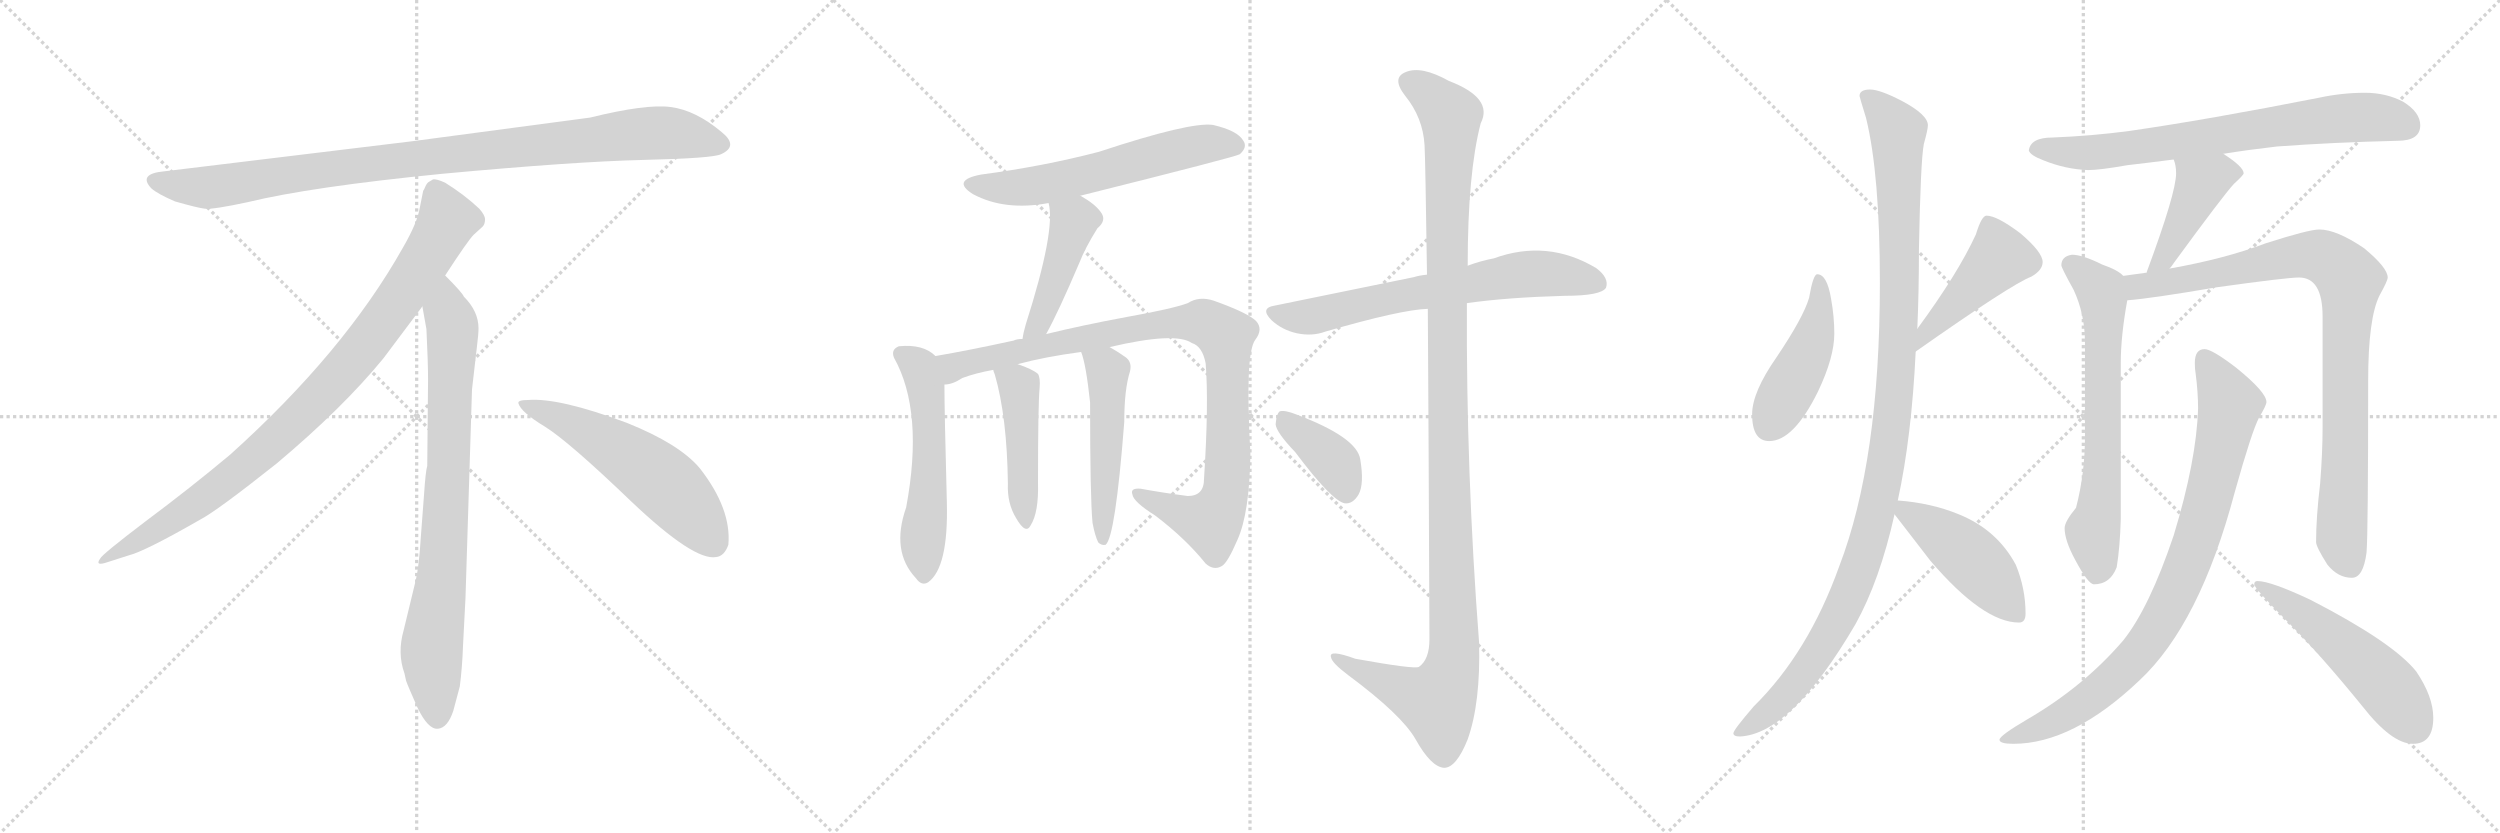 <svg version="1.1" viewBox="0 0 3072 1024" xmlns="http://www.w3.org/2000/svg">
  <g stroke="lightgray" stroke-dasharray="1,1" stroke-width="1" transform="scale(4, 4)">
    <line x1="0" y1="0" x2="256" y2="256"></line>
    <line x1="256" y1="0" x2="0" y2="256"></line>
    <line x1="128" y1="0" x2="128" y2="256"></line>
    <line x1="0" y1="128" x2="256" y2="128"></line>
    <line x1="256" y1="0" x2="512" y2="256"></line>
    <line x1="512" y1="0" x2="256" y2="256"></line>
    <line x1="384" y1="0" x2="384" y2="256"></line>
    <line x1="256" y1="128" x2="512" y2="128"></line>
    <line x1="512" y1="0" x2="768" y2="256"></line>
    <line x1="768" y1="0" x2="512" y2="256"></line>
    <line x1="640" y1="0" x2="640" y2="256"></line>
    <line x1="512" y1="128" x2="768" y2="128"></line>
  </g>
<g transform="scale(1, -1) translate(0, -850)">
   <style type="text/css">
    @keyframes keyframes0 {
      from {
       stroke: black;
       stroke-dashoffset: 952;
       stroke-width: 128;
       }
       76% {
       animation-timing-function: step-end;
       stroke: black;
       stroke-dashoffset: 0;
       stroke-width: 128;
       }
       to {
       stroke: black;
       stroke-width: 1024;
       }
       }
       #make-me-a-hanzi-animation-0 {
         animation: keyframes0 1.025s both;
         animation-delay: 0s;
         animation-timing-function: linear;
       }
    @keyframes keyframes1 {
      from {
       stroke: black;
       stroke-dashoffset: 897;
       stroke-width: 128;
       }
       74% {
       animation-timing-function: step-end;
       stroke: black;
       stroke-dashoffset: 0;
       stroke-width: 128;
       }
       to {
       stroke: black;
       stroke-width: 1024;
       }
       }
       #make-me-a-hanzi-animation-1 {
         animation: keyframes1 0.98s both;
         animation-delay: 1.025s;
         animation-timing-function: linear;
       }
    @keyframes keyframes2 {
      from {
       stroke: black;
       stroke-dashoffset: 792;
       stroke-width: 128;
       }
       72% {
       animation-timing-function: step-end;
       stroke: black;
       stroke-dashoffset: 0;
       stroke-width: 128;
       }
       to {
       stroke: black;
       stroke-width: 1024;
       }
       }
       #make-me-a-hanzi-animation-2 {
         animation: keyframes2 0.895s both;
         animation-delay: 2.005s;
         animation-timing-function: linear;
       }
    @keyframes keyframes3 {
      from {
       stroke: black;
       stroke-dashoffset: 548;
       stroke-width: 128;
       }
       64% {
       animation-timing-function: step-end;
       stroke: black;
       stroke-dashoffset: 0;
       stroke-width: 128;
       }
       to {
       stroke: black;
       stroke-width: 1024;
       }
       }
       #make-me-a-hanzi-animation-3 {
         animation: keyframes3 0.696s both;
         animation-delay: 2.899s;
         animation-timing-function: linear;
       }
    @keyframes keyframes4 {
      from {
       stroke: black;
       stroke-dashoffset: 584;
       stroke-width: 128;
       }
       66% {
       animation-timing-function: step-end;
       stroke: black;
       stroke-dashoffset: 0;
       stroke-width: 128;
       }
       to {
       stroke: black;
       stroke-width: 1024;
       }
       }
       #make-me-a-hanzi-animation-4 {
         animation: keyframes4 0.725s both;
         animation-delay: 3.595s;
         animation-timing-function: linear;
       }
    @keyframes keyframes5 {
      from {
       stroke: black;
       stroke-dashoffset: 440;
       stroke-width: 128;
       }
       59% {
       animation-timing-function: step-end;
       stroke: black;
       stroke-dashoffset: 0;
       stroke-width: 128;
       }
       to {
       stroke: black;
       stroke-width: 1024;
       }
       }
       #make-me-a-hanzi-animation-5 {
         animation: keyframes5 0.608s both;
         animation-delay: 4.32s;
         animation-timing-function: linear;
       }
    @keyframes keyframes6 {
      from {
       stroke: black;
       stroke-dashoffset: 531;
       stroke-width: 128;
       }
       63% {
       animation-timing-function: step-end;
       stroke: black;
       stroke-dashoffset: 0;
       stroke-width: 128;
       }
       to {
       stroke: black;
       stroke-width: 1024;
       }
       }
       #make-me-a-hanzi-animation-6 {
         animation: keyframes6 0.682s both;
         animation-delay: 4.929s;
         animation-timing-function: linear;
       }
    @keyframes keyframes7 {
      from {
       stroke: black;
       stroke-dashoffset: 945;
       stroke-width: 128;
       }
       75% {
       animation-timing-function: step-end;
       stroke: black;
       stroke-dashoffset: 0;
       stroke-width: 128;
       }
       to {
       stroke: black;
       stroke-width: 1024;
       }
       }
       #make-me-a-hanzi-animation-7 {
         animation: keyframes7 1.019s both;
         animation-delay: 5.611s;
         animation-timing-function: linear;
       }
    @keyframes keyframes8 {
      from {
       stroke: black;
       stroke-dashoffset: 450;
       stroke-width: 128;
       }
       59% {
       animation-timing-function: step-end;
       stroke: black;
       stroke-dashoffset: 0;
       stroke-width: 128;
       }
       to {
       stroke: black;
       stroke-width: 1024;
       }
       }
       #make-me-a-hanzi-animation-8 {
         animation: keyframes8 0.616s both;
         animation-delay: 6.63s;
         animation-timing-function: linear;
       }
    @keyframes keyframes9 {
      from {
       stroke: black;
       stroke-dashoffset: 498;
       stroke-width: 128;
       }
       62% {
       animation-timing-function: step-end;
       stroke: black;
       stroke-dashoffset: 0;
       stroke-width: 128;
       }
       to {
       stroke: black;
       stroke-width: 1024;
       }
       }
       #make-me-a-hanzi-animation-9 {
         animation: keyframes9 0.655s both;
         animation-delay: 7.246s;
         animation-timing-function: linear;
       }
    @keyframes keyframes10 {
      from {
       stroke: black;
       stroke-dashoffset: 662;
       stroke-width: 128;
       }
       68% {
       animation-timing-function: step-end;
       stroke: black;
       stroke-dashoffset: 0;
       stroke-width: 128;
       }
       to {
       stroke: black;
       stroke-width: 1024;
       }
       }
       #make-me-a-hanzi-animation-10 {
         animation: keyframes10 0.789s both;
         animation-delay: 7.901s;
         animation-timing-function: linear;
       }
    @keyframes keyframes11 {
      from {
       stroke: black;
       stroke-dashoffset: 1182;
       stroke-width: 128;
       }
       79% {
       animation-timing-function: step-end;
       stroke: black;
       stroke-dashoffset: 0;
       stroke-width: 128;
       }
       to {
       stroke: black;
       stroke-width: 1024;
       }
       }
       #make-me-a-hanzi-animation-11 {
         animation: keyframes11 1.212s both;
         animation-delay: 8.69s;
         animation-timing-function: linear;
       }
    @keyframes keyframes12 {
      from {
       stroke: black;
       stroke-dashoffset: 381;
       stroke-width: 128;
       }
       55% {
       animation-timing-function: step-end;
       stroke: black;
       stroke-dashoffset: 0;
       stroke-width: 128;
       }
       to {
       stroke: black;
       stroke-width: 1024;
       }
       }
       #make-me-a-hanzi-animation-12 {
         animation: keyframes12 0.56s both;
         animation-delay: 9.902s;
         animation-timing-function: linear;
       }
    @keyframes keyframes13 {
      from {
       stroke: black;
       stroke-dashoffset: 451;
       stroke-width: 128;
       }
       59% {
       animation-timing-function: step-end;
       stroke: black;
       stroke-dashoffset: 0;
       stroke-width: 128;
       }
       to {
       stroke: black;
       stroke-width: 1024;
       }
       }
       #make-me-a-hanzi-animation-13 {
         animation: keyframes13 0.617s both;
         animation-delay: 10.462s;
         animation-timing-function: linear;
       }
    @keyframes keyframes14 {
      from {
       stroke: black;
       stroke-dashoffset: 432;
       stroke-width: 128;
       }
       58% {
       animation-timing-function: step-end;
       stroke: black;
       stroke-dashoffset: 0;
       stroke-width: 128;
       }
       to {
       stroke: black;
       stroke-width: 1024;
       }
       }
       #make-me-a-hanzi-animation-14 {
         animation: keyframes14 0.602s both;
         animation-delay: 11.079s;
         animation-timing-function: linear;
       }
    @keyframes keyframes15 {
      from {
       stroke: black;
       stroke-dashoffset: 1110;
       stroke-width: 128;
       }
       78% {
       animation-timing-function: step-end;
       stroke: black;
       stroke-dashoffset: 0;
       stroke-width: 128;
       }
       to {
       stroke: black;
       stroke-width: 1024;
       }
       }
       #make-me-a-hanzi-animation-15 {
         animation: keyframes15 1.153s both;
         animation-delay: 11.681s;
         animation-timing-function: linear;
       }
    @keyframes keyframes16 {
      from {
       stroke: black;
       stroke-dashoffset: 450;
       stroke-width: 128;
       }
       59% {
       animation-timing-function: step-end;
       stroke: black;
       stroke-dashoffset: 0;
       stroke-width: 128;
       }
       to {
       stroke: black;
       stroke-width: 1024;
       }
       }
       #make-me-a-hanzi-animation-16 {
         animation: keyframes16 0.616s both;
         animation-delay: 12.834s;
         animation-timing-function: linear;
       }
    @keyframes keyframes17 {
      from {
       stroke: black;
       stroke-dashoffset: 718;
       stroke-width: 128;
       }
       70% {
       animation-timing-function: step-end;
       stroke: black;
       stroke-dashoffset: 0;
       stroke-width: 128;
       }
       to {
       stroke: black;
       stroke-width: 1024;
       }
       }
       #make-me-a-hanzi-animation-17 {
         animation: keyframes17 0.834s both;
         animation-delay: 13.45s;
         animation-timing-function: linear;
       }
    @keyframes keyframes18 {
      from {
       stroke: black;
       stroke-dashoffset: 426;
       stroke-width: 128;
       }
       58% {
       animation-timing-function: step-end;
       stroke: black;
       stroke-dashoffset: 0;
       stroke-width: 128;
       }
       to {
       stroke: black;
       stroke-width: 1024;
       }
       }
       #make-me-a-hanzi-animation-18 {
         animation: keyframes18 0.597s both;
         animation-delay: 14.284s;
         animation-timing-function: linear;
       }
    @keyframes keyframes19 {
      from {
       stroke: black;
       stroke-dashoffset: 657;
       stroke-width: 128;
       }
       68% {
       animation-timing-function: step-end;
       stroke: black;
       stroke-dashoffset: 0;
       stroke-width: 128;
       }
       to {
       stroke: black;
       stroke-width: 1024;
       }
       }
       #make-me-a-hanzi-animation-19 {
         animation: keyframes19 0.785s both;
         animation-delay: 14.881s;
         animation-timing-function: linear;
       }
    @keyframes keyframes20 {
      from {
       stroke: black;
       stroke-dashoffset: 895;
       stroke-width: 128;
       }
       74% {
       animation-timing-function: step-end;
       stroke: black;
       stroke-dashoffset: 0;
       stroke-width: 128;
       }
       to {
       stroke: black;
       stroke-width: 1024;
       }
       }
       #make-me-a-hanzi-animation-20 {
         animation: keyframes20 0.978s both;
         animation-delay: 15.666s;
         animation-timing-function: linear;
       }
    @keyframes keyframes21 {
      from {
       stroke: black;
       stroke-dashoffset: 847;
       stroke-width: 128;
       }
       73% {
       animation-timing-function: step-end;
       stroke: black;
       stroke-dashoffset: 0;
       stroke-width: 128;
       }
       to {
       stroke: black;
       stroke-width: 1024;
       }
       }
       #make-me-a-hanzi-animation-21 {
         animation: keyframes21 0.939s both;
         animation-delay: 16.644s;
         animation-timing-function: linear;
       }
    @keyframes keyframes22 {
      from {
       stroke: black;
       stroke-dashoffset: 517;
       stroke-width: 128;
       }
       63% {
       animation-timing-function: step-end;
       stroke: black;
       stroke-dashoffset: 0;
       stroke-width: 128;
       }
       to {
       stroke: black;
       stroke-width: 1024;
       }
       }
       #make-me-a-hanzi-animation-22 {
         animation: keyframes22 0.671s both;
         animation-delay: 17.583s;
         animation-timing-function: linear;
       }
</style>
<path d="M 725.0 705.5 L 507.0 676.5 L 202.0 639.5 Q 169.0 636.5 186.0 618.5 Q 194.0 611.5 215.0 602.5 Q 243.0 594.5 252.0 593.5 Q 262.0 592.5 304.0 601.5 Q 382.0 620.5 544.0 636.5 Q 706.0 651.5 791.0 653.5 Q 876.0 655.5 886.0 660.5 Q 908.0 670.5 887.0 687.5 Q 855.0 714.5 824.0 718.5 Q 794.0 722.5 725.0 705.5 Z" fill="lightgray"></path> 
<path d="M 547.0 511.5 Q 575.0 554.5 582.0 561.5 L 593.0 571.5 Q 596.0 574.5 596.0 580.5 Q 596.0 585.5 589.0 593.5 Q 571.0 610.5 547.0 625.5 Q 536.0 630.5 532.0 629.5 L 527.0 626.5 Q 525.0 625.5 523.0 621.5 Q 521.0 616.5 520.0 615.5 L 516.0 595.5 Q 513.0 576.5 495.0 545.5 Q 423.0 417.5 283.0 291.5 Q 234.0 250.5 179.0 209.5 Q 125.0 168.5 123.0 163.5 Q 116.0 153.5 133.0 159.5 L 158.0 167.5 Q 178.0 172.5 246.0 211.5 Q 267.0 222.5 340.0 280.5 Q 421.0 348.5 471.0 409.5 L 519.0 473.5 L 547.0 511.5 Z" fill="lightgray"></path> 
<path d="M 572.0 115.5 L 580.0 371.5 L 586.0 423.5 Q 588.0 439.5 588.0 446.5 Q 588.0 467.5 570.0 485.5 Q 568.0 490.5 547.0 511.5 C 526.0 533.5 514.0 503.5 519.0 473.5 L 524.0 445.5 Q 526.0 404.5 526.0 383.5 L 525.0 277.5 Q 523.0 271.5 521.0 241.5 L 517.0 188.5 Q 515.0 155.5 511.0 137.5 L 496.0 75.5 Q 488.0 47.5 497.0 22.5 L 499.0 13.5 Q 501.0 7.5 513.0 -19.5 Q 526.0 -46.5 538.0 -45.5 Q 550.0 -44.5 557.0 -23.5 L 565.0 6.5 Q 568.0 29.5 569.0 57.5 L 572.0 115.5 Z" fill="lightgray"></path> 
<path d="M 637.0 354.5 Q 640.0 343.5 670.0 325.5 Q 700.0 306.5 776.0 233.5 Q 853.0 160.5 880.0 165.5 Q 890.0 166.5 895.0 180.5 Q 899.0 224.5 860.0 274.5 Q 835.0 304.5 770.0 330.5 Q 687.0 361.5 649.0 358.5 Q 636.0 358.5 637.0 354.5 Z" fill="lightgray"></path> 
<path d="M 1327.5 609.5 Q 1519.5 657.5 1523.5 660.5 Q 1533.5 669.5 1527.5 677.5 Q 1520.5 689.5 1490.5 696.5 Q 1462.5 700.5 1350.5 663.5 Q 1281.5 645.5 1205.5 635.5 Q 1168.5 628.5 1195.5 611.5 Q 1234.5 590.5 1288.5 600.5 L 1327.5 609.5 Z" fill="lightgray"></path> 
<path d="M 1285.5 439.5 Q 1300.5 466.5 1326.5 527.5 Q 1333.5 545.5 1348.5 569.5 Q 1360.5 579.5 1352.5 589.5 Q 1345.5 599.5 1327.5 609.5 C 1301.5 624.5 1282.5 629.5 1288.5 600.5 Q 1297.5 567.5 1260.5 451.5 Q 1257.5 441.5 1256.5 433.5 C 1251.5 403.5 1271.5 413.5 1285.5 439.5 Z" fill="lightgray"></path> 
<path d="M 1149.5 412.5 Q 1134.5 427.5 1104.5 424.5 Q 1094.5 420.5 1098.5 410.5 Q 1135.5 344.5 1113.5 226.5 Q 1094.5 172.5 1125.5 139.5 Q 1132.5 129.5 1140.5 134.5 Q 1165.5 152.5 1163.5 232.5 Q 1160.5 344.5 1160.5 377.5 C 1160.5 404.5 1160.5 404.5 1149.5 412.5 Z" fill="lightgray"></path> 
<path d="M 1363.5 423.5 Q 1444.5 442.5 1464.5 428.5 Q 1477.5 424.5 1481.5 403.5 Q 1485.5 354.5 1479.5 261.5 Q 1479.5 240.5 1459.5 240.5 Q 1428.5 244.5 1401.5 249.5 Q 1388.5 250.5 1391.5 242.5 Q 1392.5 233.5 1419.5 216.5 Q 1456.5 188.5 1481.5 157.5 Q 1491.5 148.5 1501.5 154.5 Q 1508.5 158.5 1520.5 186.5 Q 1535.5 219.5 1536.5 292.5 Q 1529.5 415.5 1542.5 432.5 Q 1552.5 445.5 1543.5 455.5 Q 1533.5 465.5 1491.5 480.5 Q 1473.5 486.5 1459.5 477.5 Q 1440.5 470.5 1384.5 460.5 Q 1330.5 450.5 1285.5 439.5 L 1256.5 433.5 Q 1249.5 433.5 1245.5 431.5 Q 1190.5 419.5 1149.5 412.5 C 1119.5 407.5 1132.5 367.5 1160.5 377.5 Q 1170.5 377.5 1182.5 385.5 Q 1198.5 391.5 1220.5 395.5 L 1250.5 402.5 Q 1283.5 411.5 1328.5 417.5 L 1363.5 423.5 Z" fill="lightgray"></path> 
<path d="M 1220.5 395.5 Q 1220.5 394.5 1222.5 389.5 Q 1237.5 337.5 1238.5 255.5 Q 1237.5 231.5 1248.5 213.5 Q 1260.5 192.5 1266.5 204.5 Q 1276.5 220.5 1275.5 256.5 Q 1275.5 353.5 1277.5 373.5 Q 1278.5 385.5 1275.5 390.5 Q 1268.5 396.5 1250.5 402.5 C 1222.5 412.5 1213.5 415.5 1220.5 395.5 Z" fill="lightgray"></path> 
<path d="M 1342.5 207.5 Q 1345.5 191.5 1349.5 183.5 Q 1353.5 179.5 1358.5 180.5 Q 1370.5 189.5 1381.5 331.5 Q 1381.5 371.5 1388.5 393.5 Q 1391.5 405.5 1382.5 411.5 Q 1372.5 418.5 1363.5 423.5 C 1337.5 438.5 1319.5 446.5 1328.5 417.5 Q 1334.5 402.5 1339.5 355.5 Q 1339.5 238.5 1342.5 207.5 Z" fill="lightgray"></path> 
<path d="M 1802.5 477.5 Q 1851.5 484.5 1922.5 486.5 Q 1967.5 486.5 1973.5 496.5 Q 1977.5 508.5 1961.5 520.5 Q 1901.5 556.5 1835.5 532.5 Q 1819.5 529.5 1803.5 523.5 L 1753.5 512.5 Q 1743.5 511.5 1737.5 509.5 Q 1659.5 493.5 1566.5 474.5 Q 1547.5 471.5 1562.5 456.5 Q 1575.5 444.5 1593.5 440.5 Q 1612.5 436.5 1628.5 442.5 Q 1721.5 469.5 1754.5 470.5 L 1802.5 477.5 Z" fill="lightgray"></path> 
<path d="M 1754.5 470.5 Q 1755.5 322.5 1756.5 64.5 Q 1756.5 39.5 1743.5 30.5 Q 1737.5 27.5 1665.5 40.5 Q 1632.5 52.5 1635.5 42.5 Q 1636.5 35.5 1656.5 20.5 Q 1722.5 -28.5 1739.5 -58.5 Q 1758.5 -92.5 1774.5 -93.5 Q 1789.5 -93.5 1803.5 -58.5 Q 1819.5 -13.5 1817.5 60.5 Q 1801.5 268.5 1802.5 477.5 L 1803.5 523.5 Q 1803.5 637.5 1819.5 698.5 Q 1835.5 729.5 1780.5 750.5 Q 1746.5 769.5 1727.5 761.5 Q 1709.5 754.5 1726.5 732.5 Q 1748.5 705.5 1750.5 671.5 Q 1751.5 653.5 1753.5 512.5 L 1754.5 470.5 Z" fill="lightgray"></path> 
<path d="M 1591.5 294.5 Q 1636.5 234.5 1652.5 231.5 Q 1662.5 230.5 1669.5 242.5 Q 1676.5 255.5 1671.5 285.5 Q 1667.5 312.5 1593.5 340.5 Q 1578.5 346.5 1572.5 344.5 Q 1568.5 341.5 1567.5 328.5 Q 1568.5 318.5 1591.5 294.5 Z" fill="lightgray"></path> 
<path d="M 2233.0 513.0 Q 2228.0 513.0 2223.0 484.0 Q 2216.0 460.0 2183.0 411.0 Q 2153.0 368.0 2153.0 341.0 Q 2153.0 308.0 2174.0 308.0 Q 2204.0 308.0 2234.0 369.0 Q 2254.0 411.0 2254.0 440.0 Q 2254.0 461.0 2250.0 483.0 Q 2245.0 513.0 2233.0 513.0 Z" fill="lightgray"></path> 
<path d="M 2354.0 418.0 Q 2472.0 501.0 2496.0 510.0 Q 2510.0 518.0 2510.0 528.0 Q 2510.0 540.0 2483.0 563.0 Q 2454.0 585.0 2441.0 585.0 Q 2435.0 585.0 2428.0 562.0 Q 2406.0 514.0 2356.0 446.0 C 2338.0 422.0 2329.0 401.0 2354.0 418.0 Z" fill="lightgray"></path> 
<path d="M 2298.0 740.0 Q 2285.0 740.0 2285.0 732.0 Q 2285.0 731.0 2293.0 705.0 Q 2310.0 636.0 2310.0 502.0 Q 2310.0 284.0 2260.0 154.0 Q 2222.0 48.0 2155.0 -18.0 Q 2130.0 -47.0 2130.0 -51.0 Q 2130.0 -55.0 2138.0 -55.0 Q 2201.0 -52.0 2280.0 83.0 Q 2310.0 137.0 2328.0 218.0 L 2332.0 235.0 Q 2349.0 313.0 2354.0 418.0 L 2356.0 446.0 Q 2358.0 492.0 2358.0 544.0 Q 2360.0 652.0 2364.0 673.0 Q 2369.0 691.0 2369.0 696.0 Q 2369.0 709.0 2337.0 726.0 Q 2310.0 740.0 2298.0 740.0 Z" fill="lightgray"></path> 
<path d="M 2328.0 218.0 Q 2342.0 200.0 2372.0 161.0 Q 2437.0 85.0 2481.0 85.0 Q 2489.0 85.0 2489.0 96.0 Q 2489.0 127.0 2477.0 156.0 Q 2454.0 199.0 2407.0 218.0 Q 2373.0 232.0 2332.0 235.0 C 2314.0 237.0 2314.0 237.0 2328.0 218.0 Z" fill="lightgray"></path> 
<path d="M 2732.0 661.0 Q 2763.0 666.0 2798.0 670.0 Q 2865.0 675.0 2946.0 677.0 Q 2974.0 677.0 2974.0 696.0 Q 2974.0 712.0 2953.0 725.0 Q 2932.0 736.0 2906.0 736.0 Q 2878.0 736.0 2850.0 730.0 Q 2713.0 703.0 2616.0 689.0 Q 2571.0 683.0 2522.0 681.0 Q 2495.0 681.0 2493.0 665.0 Q 2495.0 659.0 2511.0 653.0 Q 2538.0 642.0 2566.0 641.0 Q 2580.0 641.0 2614.0 647.0 Q 2640.0 650.0 2671.0 654.0 L 2732.0 661.0 Z" fill="lightgray"></path> 
<path d="M 2671.0 654.0 Q 2674.0 647.0 2674.0 637.0 Q 2674.0 613.0 2638.0 516.0 L 2638.0 515.0 C 2629.0 486.0 2647.0 496.0 2666.0 520.0 Q 2668.0 522.0 2672.0 528.0 Q 2732.0 610.0 2745.0 624.0 Q 2757.0 635.0 2757.0 637.0 Q 2757.0 645.0 2732.0 661.0 C 2707.0 678.0 2662.0 683.0 2671.0 654.0 Z" fill="lightgray"></path> 
<path d="M 2609.0 511.0 Q 2603.0 518.0 2583.0 525.0 Q 2559.0 537.0 2546.0 537.0 Q 2533.0 535.0 2533.0 524.0 Q 2533.0 521.0 2548.0 494.0 Q 2562.0 464.0 2562.0 429.0 L 2562.0 314.0 Q 2562.0 268.0 2551.0 226.0 Q 2537.0 209.0 2537.0 201.0 Q 2537.0 186.0 2550.0 162.0 Q 2566.0 132.0 2573.0 132.0 Q 2593.0 132.0 2601.0 153.0 Q 2605.0 177.0 2606.0 212.0 L 2606.0 404.0 Q 2606.0 437.0 2614.0 481.0 C 2618.0 505.0 2618.0 505.0 2609.0 511.0 Z" fill="lightgray"></path> 
<path d="M 2638.0 515.0 Q 2624.0 513.0 2609.0 511.0 C 2579.0 507.0 2584.0 478.0 2614.0 481.0 Q 2642.0 483.0 2724.0 497.0 Q 2810.0 509.0 2825.0 509.0 Q 2854.0 509.0 2854.0 461.0 L 2854.0 325.0 Q 2854.0 294.0 2851.0 256.0 Q 2846.0 214.0 2846.0 184.0 Q 2846.0 178.0 2860.0 156.0 Q 2873.0 140.0 2890.0 140.0 Q 2904.0 140.0 2908.0 171.0 Q 2910.0 194.0 2910.0 382.0 Q 2910.0 459.0 2924.0 487.0 Q 2934.0 505.0 2934.0 509.0 Q 2934.0 521.0 2905.0 545.0 Q 2871.0 568.0 2850.0 568.0 Q 2837.0 568.0 2784.0 551.0 Q 2734.0 532.0 2666.0 520.0 L 2638.0 515.0 Z" fill="lightgray"></path> 
<path d="M 2709.0 421.0 Q 2697.0 421.0 2697.0 404.0 Q 2697.0 396.0 2698.0 391.0 Q 2701.0 368.0 2701.0 348.0 Q 2699.0 284.0 2671.0 192.0 Q 2641.0 103.0 2609.0 63.0 Q 2560.0 6.0 2491.0 -34.0 Q 2457.0 -54.0 2457.0 -59.0 Q 2457.0 -64.0 2474.0 -64.0 Q 2547.0 -64.0 2629.0 14.0 Q 2703.0 83.0 2746.0 245.0 Q 2767.0 320.0 2776.0 337.0 Q 2785.0 352.0 2785.0 356.0 Q 2785.0 368.0 2748.0 398.0 Q 2718.0 421.0 2709.0 421.0 Z" fill="lightgray"></path> 
<path d="M 2774.0 136.0 Q 2770.0 136.0 2770.0 132.0 Q 2770.0 127.0 2811.0 86.0 Q 2851.0 46.0 2903.0 -18.0 Q 2939.0 -64.0 2965.0 -64.0 Q 2990.0 -64.0 2990.0 -32.0 Q 2990.0 -6.0 2969.0 25.0 Q 2940.0 61.0 2839.0 113.0 Q 2790.0 136.0 2774.0 136.0 Z" fill="lightgray"></path> 
      <clipPath id="make-me-a-hanzi-clip-0">
      <path d="M 725.0 705.5 L 507.0 676.5 L 202.0 639.5 Q 169.0 636.5 186.0 618.5 Q 194.0 611.5 215.0 602.5 Q 243.0 594.5 252.0 593.5 Q 262.0 592.5 304.0 601.5 Q 382.0 620.5 544.0 636.5 Q 706.0 651.5 791.0 653.5 Q 876.0 655.5 886.0 660.5 Q 908.0 670.5 887.0 687.5 Q 855.0 714.5 824.0 718.5 Q 794.0 722.5 725.0 705.5 Z" fill="lightgray"></path>
      </clipPath>
      <path clip-path="url(#make-me-a-hanzi-clip-0)" d="M 194.0 628.5 L 216.0 621.5 L 273.0 621.5 L 502.0 654.5 L 785.0 685.5 L 824.0 686.5 L 884.0 674.5 " fill="none" id="make-me-a-hanzi-animation-0" stroke-dasharray="824 1648" stroke-linecap="round"></path>

      <clipPath id="make-me-a-hanzi-clip-1">
      <path d="M 547.0 511.5 Q 575.0 554.5 582.0 561.5 L 593.0 571.5 Q 596.0 574.5 596.0 580.5 Q 596.0 585.5 589.0 593.5 Q 571.0 610.5 547.0 625.5 Q 536.0 630.5 532.0 629.5 L 527.0 626.5 Q 525.0 625.5 523.0 621.5 Q 521.0 616.5 520.0 615.5 L 516.0 595.5 Q 513.0 576.5 495.0 545.5 Q 423.0 417.5 283.0 291.5 Q 234.0 250.5 179.0 209.5 Q 125.0 168.5 123.0 163.5 Q 116.0 153.5 133.0 159.5 L 158.0 167.5 Q 178.0 172.5 246.0 211.5 Q 267.0 222.5 340.0 280.5 Q 421.0 348.5 471.0 409.5 L 519.0 473.5 L 547.0 511.5 Z" fill="lightgray"></path>
      </clipPath>
      <path clip-path="url(#make-me-a-hanzi-clip-1)" d="M 537.0 616.5 L 550.0 579.5 L 546.0 570.5 L 500.0 496.5 L 420.0 391.5 L 318.0 290.5 L 263.0 246.5 L 128.0 162.5 " fill="none" id="make-me-a-hanzi-animation-1" stroke-dasharray="769 1538" stroke-linecap="round"></path>

      <clipPath id="make-me-a-hanzi-clip-2">
      <path d="M 572.0 115.5 L 580.0 371.5 L 586.0 423.5 Q 588.0 439.5 588.0 446.5 Q 588.0 467.5 570.0 485.5 Q 568.0 490.5 547.0 511.5 C 526.0 533.5 514.0 503.5 519.0 473.5 L 524.0 445.5 Q 526.0 404.5 526.0 383.5 L 525.0 277.5 Q 523.0 271.5 521.0 241.5 L 517.0 188.5 Q 515.0 155.5 511.0 137.5 L 496.0 75.5 Q 488.0 47.5 497.0 22.5 L 499.0 13.5 Q 501.0 7.5 513.0 -19.5 Q 526.0 -46.5 538.0 -45.5 Q 550.0 -44.5 557.0 -23.5 L 565.0 6.5 Q 568.0 29.5 569.0 57.5 L 572.0 115.5 Z" fill="lightgray"></path>
      </clipPath>
      <path clip-path="url(#make-me-a-hanzi-clip-2)" d="M 548.0 500.5 L 549.0 466.5 L 556.0 448.5 L 552.0 289.5 L 544.0 154.5 L 530.0 45.5 L 538.0 -32.5 " fill="none" id="make-me-a-hanzi-animation-2" stroke-dasharray="664 1328" stroke-linecap="round"></path>

      <clipPath id="make-me-a-hanzi-clip-3">
      <path d="M 637.0 354.5 Q 640.0 343.5 670.0 325.5 Q 700.0 306.5 776.0 233.5 Q 853.0 160.5 880.0 165.5 Q 890.0 166.5 895.0 180.5 Q 899.0 224.5 860.0 274.5 Q 835.0 304.5 770.0 330.5 Q 687.0 361.5 649.0 358.5 Q 636.0 358.5 637.0 354.5 Z" fill="lightgray"></path>
      </clipPath>
      <path clip-path="url(#make-me-a-hanzi-clip-3)" d="M 644.0 353.5 L 687.0 337.5 L 792.0 275.5 L 840.0 232.5 L 876.0 184.5 " fill="none" id="make-me-a-hanzi-animation-3" stroke-dasharray="420 840" stroke-linecap="round"></path>

      <clipPath id="make-me-a-hanzi-clip-4">
      <path d="M 1327.5 609.5 Q 1519.5 657.5 1523.5 660.5 Q 1533.5 669.5 1527.5 677.5 Q 1520.5 689.5 1490.5 696.5 Q 1462.5 700.5 1350.5 663.5 Q 1281.5 645.5 1205.5 635.5 Q 1168.5 628.5 1195.5 611.5 Q 1234.5 590.5 1288.5 600.5 L 1327.5 609.5 Z" fill="lightgray"></path>
      </clipPath>
      <path clip-path="url(#make-me-a-hanzi-clip-4)" d="M 1197.5 624.5 L 1234.5 618.5 L 1276.5 622.5 L 1460.5 669.5 L 1492.5 674.5 L 1518.5 670.5 " fill="none" id="make-me-a-hanzi-animation-4" stroke-dasharray="456 912" stroke-linecap="round"></path>

      <clipPath id="make-me-a-hanzi-clip-5">
      <path d="M 1285.5 439.5 Q 1300.5 466.5 1326.5 527.5 Q 1333.5 545.5 1348.5 569.5 Q 1360.5 579.5 1352.5 589.5 Q 1345.5 599.5 1327.5 609.5 C 1301.5 624.5 1282.5 629.5 1288.5 600.5 Q 1297.5 567.5 1260.5 451.5 Q 1257.5 441.5 1256.5 433.5 C 1251.5 403.5 1271.5 413.5 1285.5 439.5 Z" fill="lightgray"></path>
      </clipPath>
      <path clip-path="url(#make-me-a-hanzi-clip-5)" d="M 1295.5 598.5 L 1319.5 576.5 L 1275.5 450.5 L 1263.5 436.5 " fill="none" id="make-me-a-hanzi-animation-5" stroke-dasharray="312 624" stroke-linecap="round"></path>

      <clipPath id="make-me-a-hanzi-clip-6">
      <path d="M 1149.5 412.5 Q 1134.5 427.5 1104.5 424.5 Q 1094.5 420.5 1098.5 410.5 Q 1135.5 344.5 1113.5 226.5 Q 1094.5 172.5 1125.5 139.5 Q 1132.5 129.5 1140.5 134.5 Q 1165.5 152.5 1163.5 232.5 Q 1160.5 344.5 1160.5 377.5 C 1160.5 404.5 1160.5 404.5 1149.5 412.5 Z" fill="lightgray"></path>
      </clipPath>
      <path clip-path="url(#make-me-a-hanzi-clip-6)" d="M 1113.5 412.5 L 1133.5 387.5 L 1141.5 331.5 L 1135.5 145.5 " fill="none" id="make-me-a-hanzi-animation-6" stroke-dasharray="403 806" stroke-linecap="round"></path>

      <clipPath id="make-me-a-hanzi-clip-7">
      <path d="M 1363.5 423.5 Q 1444.5 442.5 1464.5 428.5 Q 1477.5 424.5 1481.5 403.5 Q 1485.5 354.5 1479.5 261.5 Q 1479.5 240.5 1459.5 240.5 Q 1428.5 244.5 1401.5 249.5 Q 1388.5 250.5 1391.5 242.5 Q 1392.5 233.5 1419.5 216.5 Q 1456.5 188.5 1481.5 157.5 Q 1491.5 148.5 1501.5 154.5 Q 1508.5 158.5 1520.5 186.5 Q 1535.5 219.5 1536.5 292.5 Q 1529.5 415.5 1542.5 432.5 Q 1552.5 445.5 1543.5 455.5 Q 1533.5 465.5 1491.5 480.5 Q 1473.5 486.5 1459.5 477.5 Q 1440.5 470.5 1384.5 460.5 Q 1330.5 450.5 1285.5 439.5 L 1256.5 433.5 Q 1249.5 433.5 1245.5 431.5 Q 1190.5 419.5 1149.5 412.5 C 1119.5 407.5 1132.5 367.5 1160.5 377.5 Q 1170.5 377.5 1182.5 385.5 Q 1198.5 391.5 1220.5 395.5 L 1250.5 402.5 Q 1283.5 411.5 1328.5 417.5 L 1363.5 423.5 Z" fill="lightgray"></path>
      </clipPath>
      <path clip-path="url(#make-me-a-hanzi-clip-7)" d="M 1156.5 408.5 L 1171.5 399.5 L 1417.5 451.5 L 1475.5 454.5 L 1490.5 448.5 L 1506.5 437.5 L 1508.5 405.5 L 1508.5 264.5 L 1497.5 222.5 L 1484.5 209.5 L 1466.5 212.5 L 1399.5 242.5 " fill="none" id="make-me-a-hanzi-animation-7" stroke-dasharray="817 1634" stroke-linecap="round"></path>

      <clipPath id="make-me-a-hanzi-clip-8">
      <path d="M 1220.5 395.5 Q 1220.5 394.5 1222.5 389.5 Q 1237.5 337.5 1238.5 255.5 Q 1237.5 231.5 1248.5 213.5 Q 1260.5 192.5 1266.5 204.5 Q 1276.5 220.5 1275.5 256.5 Q 1275.5 353.5 1277.5 373.5 Q 1278.5 385.5 1275.5 390.5 Q 1268.5 396.5 1250.5 402.5 C 1222.5 412.5 1213.5 415.5 1220.5 395.5 Z" fill="lightgray"></path>
      </clipPath>
      <path clip-path="url(#make-me-a-hanzi-clip-8)" d="M 1228.5 394.5 L 1252.5 372.5 L 1258.5 211.5 " fill="none" id="make-me-a-hanzi-animation-8" stroke-dasharray="322 644" stroke-linecap="round"></path>

      <clipPath id="make-me-a-hanzi-clip-9">
      <path d="M 1342.5 207.5 Q 1345.5 191.5 1349.5 183.5 Q 1353.5 179.5 1358.5 180.5 Q 1370.5 189.5 1381.5 331.5 Q 1381.5 371.5 1388.5 393.5 Q 1391.5 405.5 1382.5 411.5 Q 1372.5 418.5 1363.5 423.5 C 1337.5 438.5 1319.5 446.5 1328.5 417.5 Q 1334.5 402.5 1339.5 355.5 Q 1339.5 238.5 1342.5 207.5 Z" fill="lightgray"></path>
      </clipPath>
      <path clip-path="url(#make-me-a-hanzi-clip-9)" d="M 1335.5 414.5 L 1361.5 393.5 L 1355.5 185.5 " fill="none" id="make-me-a-hanzi-animation-9" stroke-dasharray="370 740" stroke-linecap="round"></path>

      <clipPath id="make-me-a-hanzi-clip-10">
      <path d="M 1802.5 477.5 Q 1851.5 484.5 1922.5 486.5 Q 1967.5 486.5 1973.5 496.5 Q 1977.5 508.5 1961.5 520.5 Q 1901.5 556.5 1835.5 532.5 Q 1819.5 529.5 1803.5 523.5 L 1753.5 512.5 Q 1743.5 511.5 1737.5 509.5 Q 1659.5 493.5 1566.5 474.5 Q 1547.5 471.5 1562.5 456.5 Q 1575.5 444.5 1593.5 440.5 Q 1612.5 436.5 1628.5 442.5 Q 1721.5 469.5 1754.5 470.5 L 1802.5 477.5 Z" fill="lightgray"></path>
      </clipPath>
      <path clip-path="url(#make-me-a-hanzi-clip-10)" d="M 1564.5 465.5 L 1617.5 462.5 L 1734.5 489.5 L 1878.5 513.5 L 1916.5 512.5 L 1964.5 501.5 " fill="none" id="make-me-a-hanzi-animation-10" stroke-dasharray="534 1068" stroke-linecap="round"></path>

      <clipPath id="make-me-a-hanzi-clip-11">
      <path d="M 1754.5 470.5 Q 1755.5 322.5 1756.5 64.5 Q 1756.5 39.5 1743.5 30.5 Q 1737.5 27.5 1665.5 40.5 Q 1632.5 52.5 1635.5 42.5 Q 1636.5 35.5 1656.5 20.5 Q 1722.5 -28.5 1739.5 -58.5 Q 1758.5 -92.5 1774.5 -93.5 Q 1789.5 -93.5 1803.5 -58.5 Q 1819.5 -13.5 1817.5 60.5 Q 1801.5 268.5 1802.5 477.5 L 1803.5 523.5 Q 1803.5 637.5 1819.5 698.5 Q 1835.5 729.5 1780.5 750.5 Q 1746.5 769.5 1727.5 761.5 Q 1709.5 754.5 1726.5 732.5 Q 1748.5 705.5 1750.5 671.5 Q 1751.5 653.5 1753.5 512.5 L 1754.5 470.5 Z" fill="lightgray"></path>
      </clipPath>
      <path clip-path="url(#make-me-a-hanzi-clip-11)" d="M 1733.5 746.5 L 1750.5 738.5 L 1782.5 707.5 L 1776.5 526.5 L 1784.5 32.5 L 1765.5 -12.5 L 1690.5 16.5 L 1654.5 33.5 L 1652.5 40.5 L 1641.5 40.5 " fill="none" id="make-me-a-hanzi-animation-11" stroke-dasharray="1054 2108" stroke-linecap="round"></path>

      <clipPath id="make-me-a-hanzi-clip-12">
      <path d="M 1591.5 294.5 Q 1636.5 234.5 1652.5 231.5 Q 1662.5 230.5 1669.5 242.5 Q 1676.5 255.5 1671.5 285.5 Q 1667.5 312.5 1593.5 340.5 Q 1578.5 346.5 1572.5 344.5 Q 1568.5 341.5 1567.5 328.5 Q 1568.5 318.5 1591.5 294.5 Z" fill="lightgray"></path>
      </clipPath>
      <path clip-path="url(#make-me-a-hanzi-clip-12)" d="M 1576.5 338.5 L 1641.5 279.5 L 1654.5 244.5 " fill="none" id="make-me-a-hanzi-animation-12" stroke-dasharray="253 506" stroke-linecap="round"></path>

      <clipPath id="make-me-a-hanzi-clip-13">
      <path d="M 2233.0 513.0 Q 2228.0 513.0 2223.0 484.0 Q 2216.0 460.0 2183.0 411.0 Q 2153.0 368.0 2153.0 341.0 Q 2153.0 308.0 2174.0 308.0 Q 2204.0 308.0 2234.0 369.0 Q 2254.0 411.0 2254.0 440.0 Q 2254.0 461.0 2250.0 483.0 Q 2245.0 513.0 2233.0 513.0 Z" fill="lightgray"></path>
      </clipPath>
      <path clip-path="url(#make-me-a-hanzi-clip-13)" d="M 2234.0 507.0 L 2236.0 473.0 L 2226.0 426.0 L 2173.0 326.0 " fill="none" id="make-me-a-hanzi-animation-13" stroke-dasharray="323 646" stroke-linecap="round"></path>

      <clipPath id="make-me-a-hanzi-clip-14">
      <path d="M 2354.0 418.0 Q 2472.0 501.0 2496.0 510.0 Q 2510.0 518.0 2510.0 528.0 Q 2510.0 540.0 2483.0 563.0 Q 2454.0 585.0 2441.0 585.0 Q 2435.0 585.0 2428.0 562.0 Q 2406.0 514.0 2356.0 446.0 C 2338.0 422.0 2329.0 401.0 2354.0 418.0 Z" fill="lightgray"></path>
      </clipPath>
      <path clip-path="url(#make-me-a-hanzi-clip-14)" d="M 2444.0 575.0 L 2457.0 534.0 L 2365.0 438.0 " fill="none" id="make-me-a-hanzi-animation-14" stroke-dasharray="304 608" stroke-linecap="round"></path>

      <clipPath id="make-me-a-hanzi-clip-15">
      <path d="M 2298.0 740.0 Q 2285.0 740.0 2285.0 732.0 Q 2285.0 731.0 2293.0 705.0 Q 2310.0 636.0 2310.0 502.0 Q 2310.0 284.0 2260.0 154.0 Q 2222.0 48.0 2155.0 -18.0 Q 2130.0 -47.0 2130.0 -51.0 Q 2130.0 -55.0 2138.0 -55.0 Q 2201.0 -52.0 2280.0 83.0 Q 2310.0 137.0 2328.0 218.0 L 2332.0 235.0 Q 2349.0 313.0 2354.0 418.0 L 2356.0 446.0 Q 2358.0 492.0 2358.0 544.0 Q 2360.0 652.0 2364.0 673.0 Q 2369.0 691.0 2369.0 696.0 Q 2369.0 709.0 2337.0 726.0 Q 2310.0 740.0 2298.0 740.0 Z" fill="lightgray"></path>
      </clipPath>
      <path clip-path="url(#make-me-a-hanzi-clip-15)" d="M 2295.0 731.0 L 2332.0 688.0 L 2333.0 441.0 L 2314.0 259.0 L 2285.0 152.0 L 2245.0 65.0 L 2192.0 -6.0 L 2135.0 -50.0 " fill="none" id="make-me-a-hanzi-animation-15" stroke-dasharray="982 1964" stroke-linecap="round"></path>

      <clipPath id="make-me-a-hanzi-clip-16">
      <path d="M 2328.0 218.0 Q 2342.0 200.0 2372.0 161.0 Q 2437.0 85.0 2481.0 85.0 Q 2489.0 85.0 2489.0 96.0 Q 2489.0 127.0 2477.0 156.0 Q 2454.0 199.0 2407.0 218.0 Q 2373.0 232.0 2332.0 235.0 C 2314.0 237.0 2314.0 237.0 2328.0 218.0 Z" fill="lightgray"></path>
      </clipPath>
      <path clip-path="url(#make-me-a-hanzi-clip-16)" d="M 2340.0 229.0 L 2342.0 221.0 L 2426.0 160.0 L 2477.0 96.0 " fill="none" id="make-me-a-hanzi-animation-16" stroke-dasharray="322 644" stroke-linecap="round"></path>

      <clipPath id="make-me-a-hanzi-clip-17">
      <path d="M 2732.0 661.0 Q 2763.0 666.0 2798.0 670.0 Q 2865.0 675.0 2946.0 677.0 Q 2974.0 677.0 2974.0 696.0 Q 2974.0 712.0 2953.0 725.0 Q 2932.0 736.0 2906.0 736.0 Q 2878.0 736.0 2850.0 730.0 Q 2713.0 703.0 2616.0 689.0 Q 2571.0 683.0 2522.0 681.0 Q 2495.0 681.0 2493.0 665.0 Q 2495.0 659.0 2511.0 653.0 Q 2538.0 642.0 2566.0 641.0 Q 2580.0 641.0 2614.0 647.0 Q 2640.0 650.0 2671.0 654.0 L 2732.0 661.0 Z" fill="lightgray"></path>
      </clipPath>
      <path clip-path="url(#make-me-a-hanzi-clip-17)" d="M 2501.0 667.0 L 2569.0 662.0 L 2900.0 706.0 L 2944.0 702.0 L 2958.0 695.0 " fill="none" id="make-me-a-hanzi-animation-17" stroke-dasharray="590 1180" stroke-linecap="round"></path>

      <clipPath id="make-me-a-hanzi-clip-18">
      <path d="M 2671.0 654.0 Q 2674.0 647.0 2674.0 637.0 Q 2674.0 613.0 2638.0 516.0 L 2638.0 515.0 C 2629.0 486.0 2647.0 496.0 2666.0 520.0 Q 2668.0 522.0 2672.0 528.0 Q 2732.0 610.0 2745.0 624.0 Q 2757.0 635.0 2757.0 637.0 Q 2757.0 645.0 2732.0 661.0 C 2707.0 678.0 2662.0 683.0 2671.0 654.0 Z" fill="lightgray"></path>
      </clipPath>
      <path clip-path="url(#make-me-a-hanzi-clip-18)" d="M 2751.0 638.0 L 2725.0 637.0 L 2705.0 626.0 L 2657.0 530.0 L 2644.0 527.0 " fill="none" id="make-me-a-hanzi-animation-18" stroke-dasharray="298 596" stroke-linecap="round"></path>

      <clipPath id="make-me-a-hanzi-clip-19">
      <path d="M 2609.0 511.0 Q 2603.0 518.0 2583.0 525.0 Q 2559.0 537.0 2546.0 537.0 Q 2533.0 535.0 2533.0 524.0 Q 2533.0 521.0 2548.0 494.0 Q 2562.0 464.0 2562.0 429.0 L 2562.0 314.0 Q 2562.0 268.0 2551.0 226.0 Q 2537.0 209.0 2537.0 201.0 Q 2537.0 186.0 2550.0 162.0 Q 2566.0 132.0 2573.0 132.0 Q 2593.0 132.0 2601.0 153.0 Q 2605.0 177.0 2606.0 212.0 L 2606.0 404.0 Q 2606.0 437.0 2614.0 481.0 C 2618.0 505.0 2618.0 505.0 2609.0 511.0 Z" fill="lightgray"></path>
      </clipPath>
      <path clip-path="url(#make-me-a-hanzi-clip-19)" d="M 2543.0 525.0 L 2581.0 494.0 L 2585.0 477.0 L 2584.0 278.0 L 2579.0 219.0 L 2571.0 198.0 L 2577.0 145.0 " fill="none" id="make-me-a-hanzi-animation-19" stroke-dasharray="529 1058" stroke-linecap="round"></path>

      <clipPath id="make-me-a-hanzi-clip-20">
      <path d="M 2638.0 515.0 Q 2624.0 513.0 2609.0 511.0 C 2579.0 507.0 2584.0 478.0 2614.0 481.0 Q 2642.0 483.0 2724.0 497.0 Q 2810.0 509.0 2825.0 509.0 Q 2854.0 509.0 2854.0 461.0 L 2854.0 325.0 Q 2854.0 294.0 2851.0 256.0 Q 2846.0 214.0 2846.0 184.0 Q 2846.0 178.0 2860.0 156.0 Q 2873.0 140.0 2890.0 140.0 Q 2904.0 140.0 2908.0 171.0 Q 2910.0 194.0 2910.0 382.0 Q 2910.0 459.0 2924.0 487.0 Q 2934.0 505.0 2934.0 509.0 Q 2934.0 521.0 2905.0 545.0 Q 2871.0 568.0 2850.0 568.0 Q 2837.0 568.0 2784.0 551.0 Q 2734.0 532.0 2666.0 520.0 L 2638.0 515.0 Z" fill="lightgray"></path>
      </clipPath>
      <path clip-path="url(#make-me-a-hanzi-clip-20)" d="M 2617.0 505.0 L 2627.0 497.0 L 2670.0 503.0 L 2838.0 536.0 L 2857.0 533.0 L 2878.0 519.0 L 2887.0 497.0 L 2877.0 190.0 L 2888.0 156.0 " fill="none" id="make-me-a-hanzi-animation-20" stroke-dasharray="767 1534" stroke-linecap="round"></path>

      <clipPath id="make-me-a-hanzi-clip-21">
      <path d="M 2709.0 421.0 Q 2697.0 421.0 2697.0 404.0 Q 2697.0 396.0 2698.0 391.0 Q 2701.0 368.0 2701.0 348.0 Q 2699.0 284.0 2671.0 192.0 Q 2641.0 103.0 2609.0 63.0 Q 2560.0 6.0 2491.0 -34.0 Q 2457.0 -54.0 2457.0 -59.0 Q 2457.0 -64.0 2474.0 -64.0 Q 2547.0 -64.0 2629.0 14.0 Q 2703.0 83.0 2746.0 245.0 Q 2767.0 320.0 2776.0 337.0 Q 2785.0 352.0 2785.0 356.0 Q 2785.0 368.0 2748.0 398.0 Q 2718.0 421.0 2709.0 421.0 Z" fill="lightgray"></path>
      </clipPath>
      <path clip-path="url(#make-me-a-hanzi-clip-21)" d="M 2710.0 408.0 L 2740.0 350.0 L 2706.0 208.0 L 2659.0 93.0 L 2617.0 35.0 L 2566.0 -10.0 L 2516.0 -40.0 L 2461.0 -58.0 " fill="none" id="make-me-a-hanzi-animation-21" stroke-dasharray="719 1438" stroke-linecap="round"></path>

      <clipPath id="make-me-a-hanzi-clip-22">
      <path d="M 2774.0 136.0 Q 2770.0 136.0 2770.0 132.0 Q 2770.0 127.0 2811.0 86.0 Q 2851.0 46.0 2903.0 -18.0 Q 2939.0 -64.0 2965.0 -64.0 Q 2990.0 -64.0 2990.0 -32.0 Q 2990.0 -6.0 2969.0 25.0 Q 2940.0 61.0 2839.0 113.0 Q 2790.0 136.0 2774.0 136.0 Z" fill="lightgray"></path>
      </clipPath>
      <path clip-path="url(#make-me-a-hanzi-clip-22)" d="M 2775.0 131.0 L 2823.0 102.0 L 2885.0 53.0 L 2932.0 8.0 L 2967.0 -42.0 " fill="none" id="make-me-a-hanzi-animation-22" stroke-dasharray="389 778" stroke-linecap="round"></path>

</g>
</svg>
